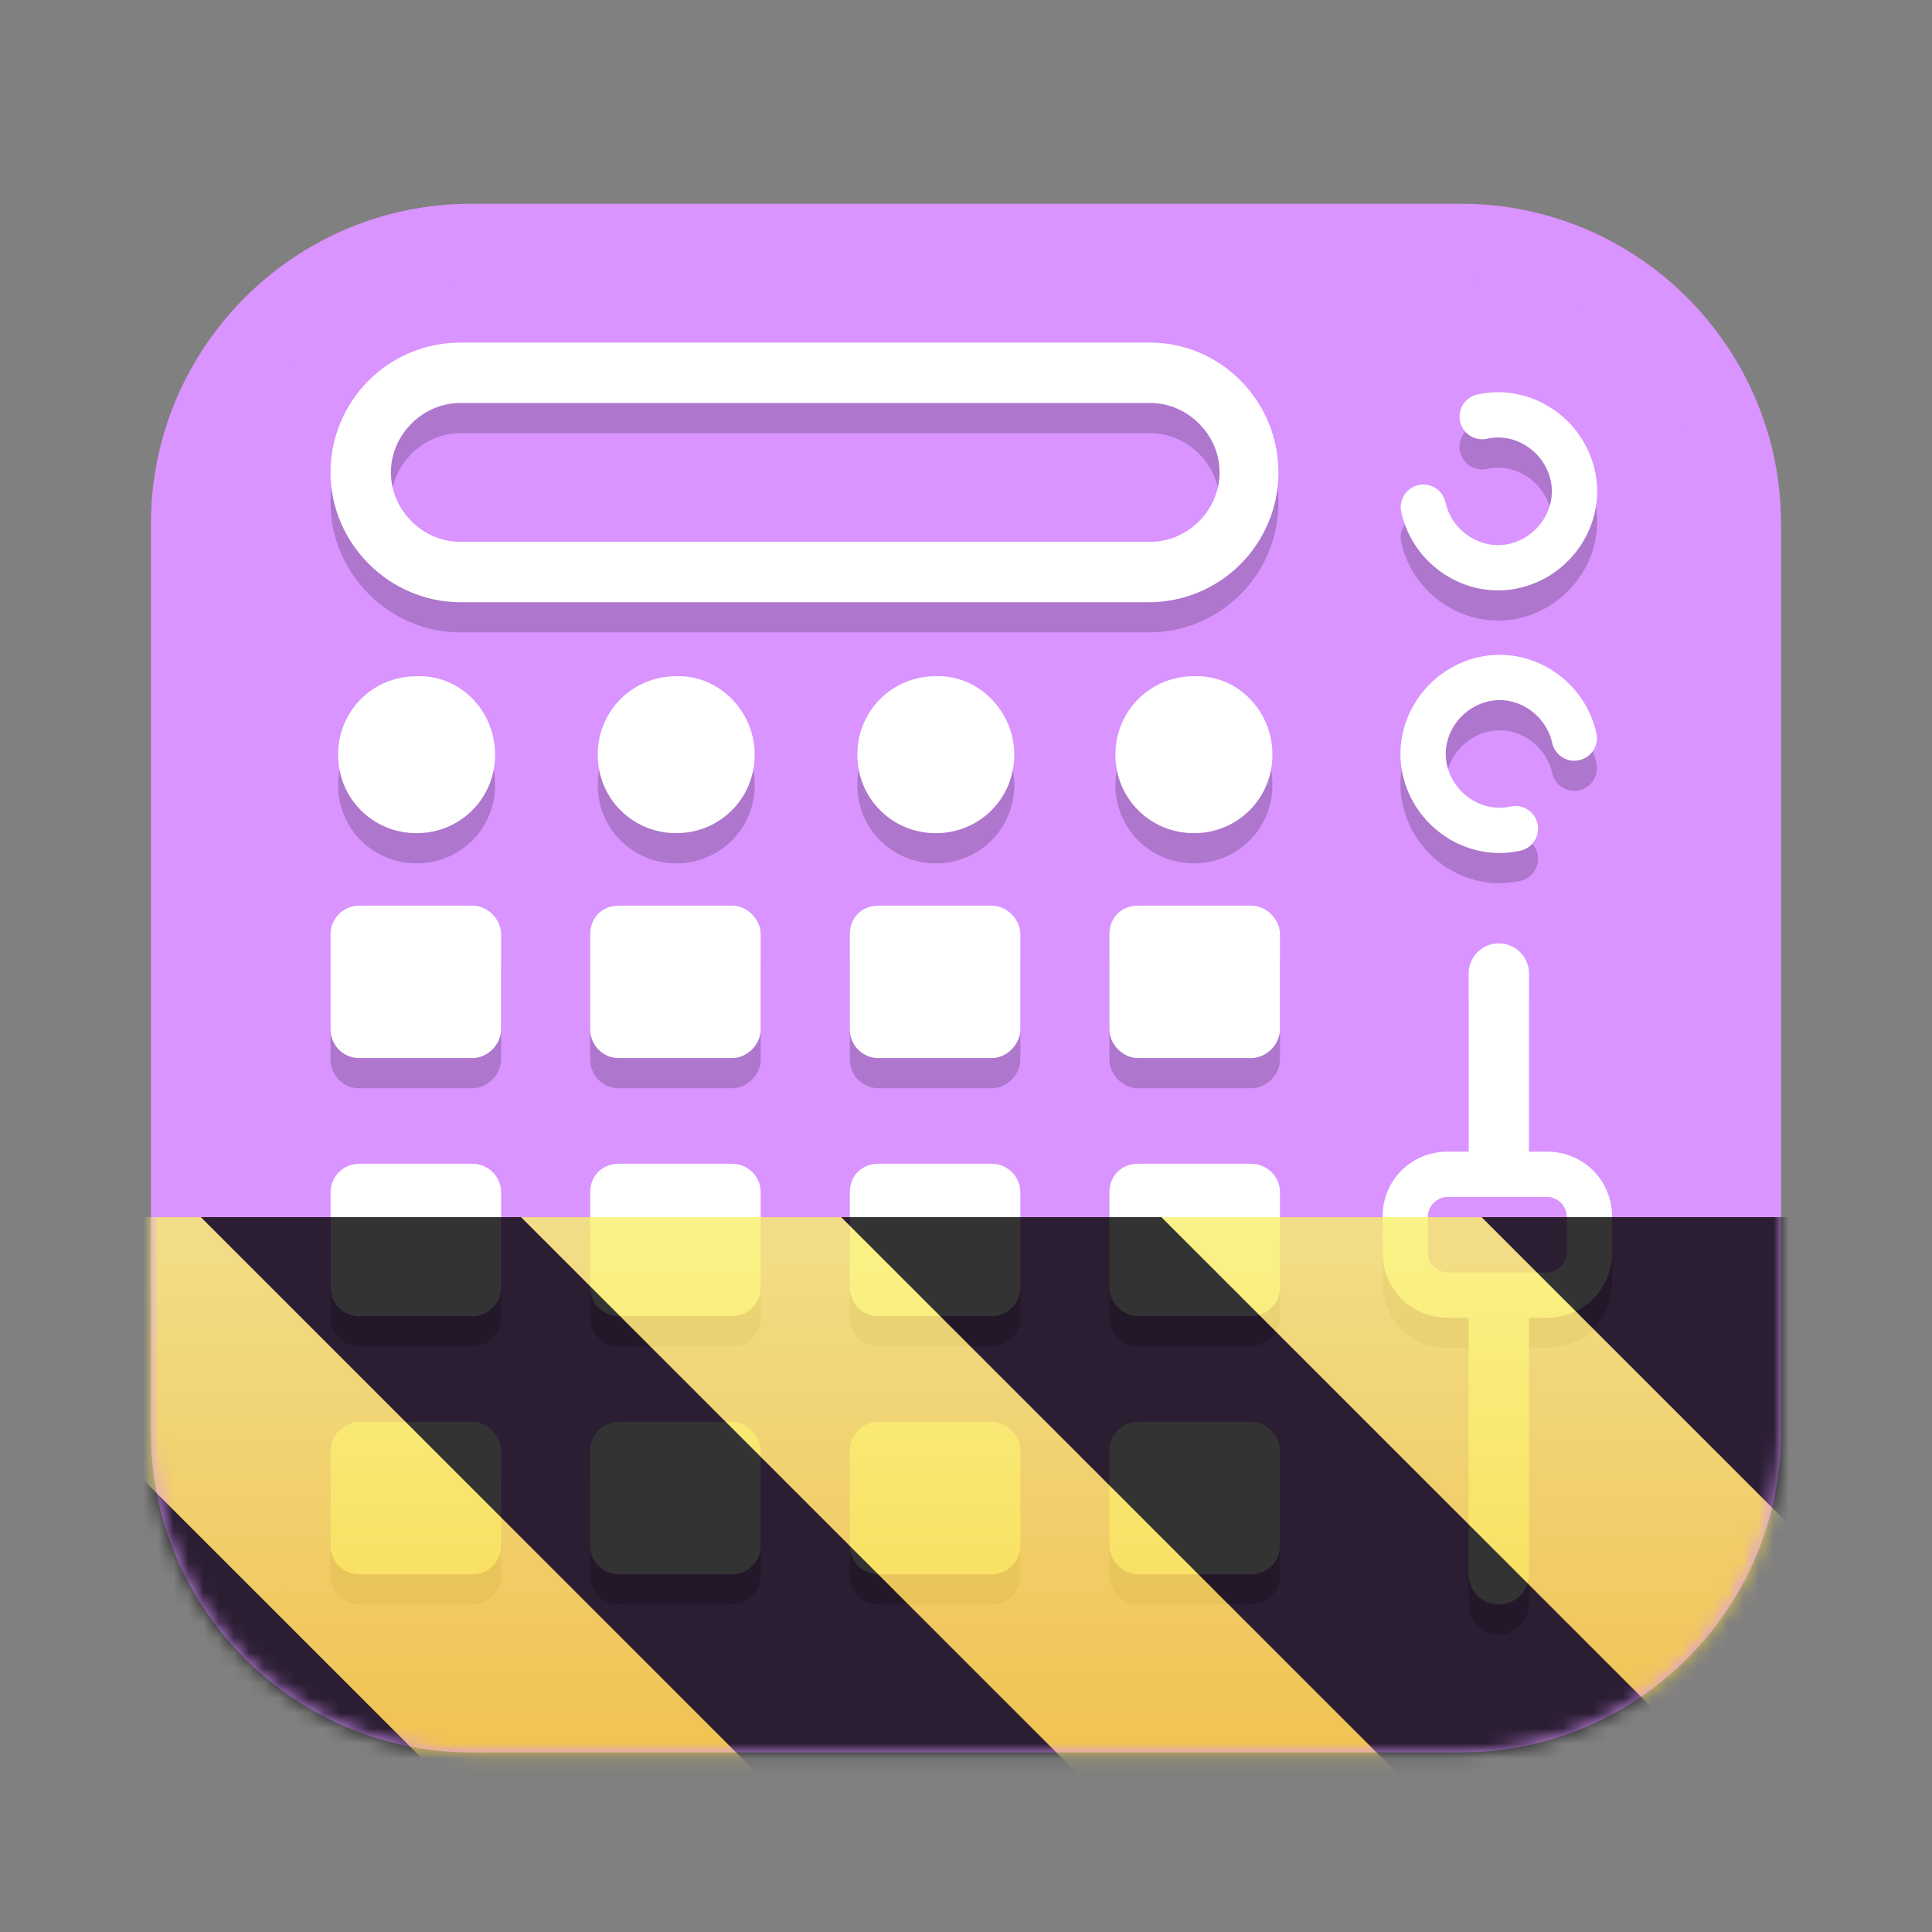 <?xml version="1.0" encoding="UTF-8"?>
<svg height="128px" viewBox="0 0 128 128" width="128px" xmlns="http://www.w3.org/2000/svg" xmlns:xlink="http://www.w3.org/1999/xlink">
    <rect x="0" y="0" width="128" height="128" fill="#808080" stroke="none"/>
    <defs>
        <filter id="a" height="100%" width="100%" x="0%" y="0%">
            <feColorMatrix color-interpolation-filters="sRGB" values="0 0 0 0 1 0 0 0 0 1 0 0 0 0 1 0 0 0 1 0"/>
        </filter>
        <mask id="b">
            <g filter="url(#a)">
                <rect fill-opacity="0.2" height="153.6" width="153.6" x="-12.8" y="-12.8"/>
            </g>
        </mask>
        <clipPath id="c">
            <path d="m 0 0 h 128 v 128 h -128 z m 0 0"/>
        </clipPath>
        <mask id="d">
            <g filter="url(#a)">
                <rect fill-opacity="0.2" height="221.184" width="221.184" x="-46.592" y="-46.592"/>
            </g>
        </mask>
        <clipPath id="e">
            <rect height="128" width="128"/>
        </clipPath>
        <g id="f" clip-path="url(#e)">
            <path d="m 23.801 62 h 7.5 c 1 0 1.898 0.898 1.898 1.898 v 6.301 c 0 1 -0.898 1.902 -1.898 1.902 h -7.5 c -1.102 0 -1.902 -0.902 -1.902 -1.902 v -6.301 c 0 -1.098 0.902 -1.898 1.902 -1.898 z m 0 0"/>
            <path d="m 41 62 h 7.5 c 1 0 1.898 0.898 1.898 1.898 v 6.301 c 0 1 -0.898 1.902 -1.898 1.902 h -7.5 c -1.102 0 -1.898 -0.902 -1.898 -1.902 v -6.301 c 0 -1.098 0.797 -1.898 1.898 -1.898 z m 0 0"/>
            <path d="m 58.199 62 h 7.5 c 1 0 1.902 0.898 1.902 1.898 v 6.301 c 0 1 -0.902 1.902 -1.902 1.902 h -7.5 c -1.098 0 -1.898 -0.902 -1.898 -1.902 v -6.301 c 0 -1.098 0.801 -1.898 1.898 -1.898 z m 0 0"/>
            <path d="m 75.398 62 h 7.5 c 1 0 1.902 0.898 1.902 1.898 v 6.301 c 0 1 -0.902 1.902 -1.902 1.902 h -7.5 c -1 0 -1.898 -0.902 -1.898 -1.902 v -6.301 c 0 -1.098 0.801 -1.898 1.898 -1.898 z m 0 0"/>
            <path d="m 23.801 79.102 h 7.5 c 1 0 1.898 0.797 1.898 1.898 v 6.301 c 0 1.098 -0.898 1.898 -1.898 1.898 h -7.5 c -1.102 0 -1.902 -0.898 -1.902 -1.898 v -6.301 c 0 -1.102 0.902 -1.898 1.902 -1.898 z m 0 0"/>
            <path d="m 41 79.102 h 7.5 c 1 0 1.898 0.797 1.898 1.898 v 6.301 c 0 1.098 -0.898 1.898 -1.898 1.898 h -7.5 c -1.102 0 -1.898 -0.898 -1.898 -1.898 v -6.301 c 0 -1.102 0.797 -1.898 1.898 -1.898 z m 0 0"/>
            <path d="m 58.199 79.102 h 7.5 c 1 0 1.902 0.797 1.902 1.898 v 6.301 c 0 1.098 -0.902 1.898 -1.902 1.898 h -7.5 c -1.098 0 -1.898 -0.898 -1.898 -1.898 v -6.301 c 0 -1.102 0.801 -1.898 1.898 -1.898 z m 0 0"/>
            <path d="m 75.398 79.102 h 7.5 c 1 0 1.902 0.797 1.902 1.898 v 6.301 c 0 1.098 -0.902 1.898 -1.902 1.898 h -7.5 c -1 0 -1.898 -0.898 -1.898 -1.898 v -6.301 c 0 -1.102 0.801 -1.898 1.898 -1.898 z m 0 0"/>
            <path d="m 23.801 96.199 h 7.5 c 1 0 1.898 0.902 1.898 1.902 v 6.297 c 0 1.102 -0.898 1.902 -1.898 1.902 h -7.5 c -1.102 0 -1.902 -0.902 -1.902 -1.902 v -6.297 c 0 -1 0.902 -1.902 1.902 -1.902 z m 0 0"/>
            <path d="m 41 96.199 h 7.5 c 1 0 1.898 0.902 1.898 1.902 v 6.297 c 0 1.102 -0.898 1.902 -1.898 1.902 h -7.5 c -1.102 0 -1.898 -0.902 -1.898 -1.902 v -6.297 c 0 -1 0.797 -1.902 1.898 -1.902 z m 0 0"/>
            <path d="m 58.199 96.199 h 7.5 c 1 0 1.902 0.902 1.902 1.902 v 6.297 c 0 1.102 -0.902 1.902 -1.902 1.902 h -7.5 c -1.098 0 -1.898 -0.902 -1.898 -1.902 v -6.297 c 0 -1 0.801 -1.902 1.898 -1.902 z m 0 0"/>
            <path d="m 75.398 96.199 h 7.5 c 1 0 1.902 0.902 1.902 1.902 v 6.297 c 0 1.102 -0.902 1.902 -1.902 1.902 h -7.5 c -1 0 -1.898 -0.902 -1.898 -1.902 v -6.297 c 0 -1 0.801 -1.902 1.898 -1.902 z m 0 0"/>
            <path d="m 99.301 106.301 v -39.801" fill="none" stroke="#000000" stroke-linecap="round" stroke-linejoin="round" stroke-width="4"/>
            <path d="m 32.801 52 c 0 2.898 -2.301 5.199 -5.199 5.199 c -2.902 0 -5.203 -2.301 -5.203 -5.199 s 2.301 -5.199 5.203 -5.199 c 2.898 -0.102 5.199 2.301 5.199 5.199 z m 0 0"/>
            <path d="m 50 52 c 0 2.898 -2.301 5.199 -5.199 5.199 c -2.902 0 -5.199 -2.301 -5.199 -5.199 s 2.297 -5.199 5.199 -5.199 c 2.801 -0.102 5.199 2.301 5.199 5.199 z m 0 0"/>
            <path d="m 67.199 52 c 0 2.898 -2.301 5.199 -5.199 5.199 s -5.199 -2.301 -5.199 -5.199 s 2.301 -5.199 5.199 -5.199 c 2.801 -0.102 5.199 2.301 5.199 5.199 z m 0 0"/>
            <path d="m 84.301 52 c 0 2.898 -2.301 5.199 -5.199 5.199 c -2.902 0 -5.203 -2.301 -5.203 -5.199 s 2.301 -5.199 5.203 -5.199 c 2.898 -0.102 5.199 2.301 5.199 5.199 z m 0 0"/>
            <path d="m 94.301 35.602 c 0.598 2.699 3.301 4.5 6 3.898 s 4.5 -3.301 3.898 -6 c -0.598 -2.699 -3.301 -4.5 -6 -3.898" fill="none" stroke="#000000" stroke-linecap="round" stroke-linejoin="round" stroke-width="3"/>
            <path d="m 104.301 50.898 c -0.602 -2.699 -3.301 -4.5 -6 -3.898 s -4.5 3.301 -3.902 6 c 0.602 2.699 3.301 4.5 6 3.898" fill="none" stroke="#000000" stroke-linecap="round" stroke-linejoin="round" stroke-width="3"/>
            <path d="m 95.898 87.699 c -1.5 0 -2.797 -1.199 -2.797 -2.801 v -2.398 c 0 -1.5 1.199 -2.801 2.797 -2.801 h 6.602 c 1.5 0 2.801 1.199 2.801 2.801 v 2.398 c 0 1.5 -1.199 2.801 -2.801 2.801 z m 0 0"/>
            <path d="m 102.5 81.301 c 0.699 0 1.301 0.598 1.301 1.301 v 2.398 c 0 0.699 -0.602 1.301 -1.301 1.301 h -6.602 c -0.699 0 -1.297 -0.602 -1.297 -1.301 v -2.398 c 0 -0.703 0.598 -1.301 1.297 -1.301 z m 0 -3 h -6.602 c -2.398 0 -4.297 1.898 -4.297 4.301 v 2.398 c 0 2.398 1.898 4.301 4.297 4.301 h 6.602 c 2.398 0 4.301 -1.902 4.301 -4.301 v -2.398 c 0 -2.402 -1.902 -4.301 -4.301 -4.301 z m 0 0"/>
            <path d="m 76.199 28.699 c 2.5 0 4.602 2.102 4.602 4.602 s -2.102 4.598 -4.602 4.598 h -45.699 c -2.5 0 -4.602 -2.098 -4.602 -4.598 s 2.102 -4.602 4.602 -4.602 z m 0 -4 h -45.699 c -4.801 0 -8.602 3.902 -8.602 8.602 s 3.902 8.598 8.602 8.598 h 45.602 c 4.797 0 8.598 -3.898 8.598 -8.598 s -3.801 -8.602 -8.5 -8.602 z m 0 0"/>
        </g>
        <clipPath id="g">
            <rect height="128" width="128"/>
        </clipPath>
        <clipPath id="h">
            <rect height="128" width="128"/>
        </clipPath>
        <mask id="i">
            <g filter="url(#a)">
                <g clip-path="url(#h)" filter="url(#a)">
                    <g clip-path="url(#g)">
                        <path d="m 31.199 16 h 65.602 c 10.301 0 18.699 8.398 18.699 18.699 v 60.199 c 0 10.301 -8.398 18.703 -18.699 18.703 h -65.602 c -10.301 0 -18.699 -8.402 -18.699 -18.703 v -60.199 c 0 -10.301 8.398 -18.699 18.699 -18.699 z m 0 0" fill="#d994ff"/>
                        <g clip-path="url(#c)">
                            <path d="m 31.199 16 h 65.602 c 10.301 0 18.699 8.398 18.699 18.699 v 60.199 c 0 10.301 -8.398 18.703 -18.699 18.703 h -65.602 c -10.301 0 -18.699 -8.402 -18.699 -18.703 v -60.199 c 0 -10.301 8.398 -18.699 18.699 -18.699 z m 0 0" fill="none" stroke="#d994ff" stroke-miterlimit="10" stroke-width="5"/>
                        </g>
                        <g mask="url(#d)">
                            <use xlink:href="#f"/>
                        </g>
                        <path d="m 23.801 60 h 7.5 c 1 0 1.898 0.898 1.898 1.898 v 6.301 c 0 1 -0.898 1.902 -1.898 1.902 h -7.5 c -1.102 0 -1.902 -0.902 -1.902 -1.902 v -6.301 c 0 -1.098 0.902 -1.898 1.902 -1.898 z m 0 0" fill="#ffffff"/>
                        <path d="m 41 60 h 7.5 c 1 0 1.898 0.898 1.898 1.898 v 6.301 c 0 1 -0.898 1.902 -1.898 1.902 h -7.5 c -1.102 0 -1.898 -0.902 -1.898 -1.902 v -6.301 c 0 -1.098 0.797 -1.898 1.898 -1.898 z m 0 0" fill="#ffffff"/>
                        <path d="m 58.199 60 h 7.5 c 1 0 1.902 0.898 1.902 1.898 v 6.301 c 0 1 -0.902 1.902 -1.902 1.902 h -7.5 c -1.098 0 -1.898 -0.902 -1.898 -1.902 v -6.301 c 0 -1.098 0.801 -1.898 1.898 -1.898 z m 0 0" fill="#ffffff"/>
                        <path d="m 75.398 60 h 7.5 c 1 0 1.902 0.898 1.902 1.898 v 6.301 c 0 1 -0.902 1.902 -1.902 1.902 h -7.5 c -1 0 -1.898 -0.902 -1.898 -1.902 v -6.301 c 0 -1.098 0.801 -1.898 1.898 -1.898 z m 0 0" fill="#ffffff"/>
                        <path d="m 23.801 77.102 h 7.5 c 1 0 1.898 0.797 1.898 1.898 v 6.301 c 0 1.098 -0.898 1.898 -1.898 1.898 h -7.5 c -1.102 0 -1.902 -0.898 -1.902 -1.898 v -6.301 c 0 -1.102 0.902 -1.898 1.902 -1.898 z m 0 0" fill="#ffffff"/>
                        <path d="m 41 77.102 h 7.5 c 1 0 1.898 0.797 1.898 1.898 v 6.301 c 0 1.098 -0.898 1.898 -1.898 1.898 h -7.5 c -1.102 0 -1.898 -0.898 -1.898 -1.898 v -6.301 c 0 -1.102 0.797 -1.898 1.898 -1.898 z m 0 0" fill="#ffffff"/>
                        <path d="m 58.199 77.102 h 7.5 c 1 0 1.902 0.797 1.902 1.898 v 6.301 c 0 1.098 -0.902 1.898 -1.902 1.898 h -7.5 c -1.098 0 -1.898 -0.898 -1.898 -1.898 v -6.301 c 0 -1.102 0.801 -1.898 1.898 -1.898 z m 0 0" fill="#ffffff"/>
                        <path d="m 75.398 77.102 h 7.5 c 1 0 1.902 0.797 1.902 1.898 v 6.301 c 0 1.098 -0.902 1.898 -1.902 1.898 h -7.5 c -1 0 -1.898 -0.898 -1.898 -1.898 v -6.301 c 0 -1.102 0.801 -1.898 1.898 -1.898 z m 0 0" fill="#ffffff"/>
                        <path d="m 23.801 94.199 h 7.5 c 1 0 1.898 0.902 1.898 1.902 v 6.297 c 0 1.102 -0.898 1.902 -1.898 1.902 h -7.5 c -1.102 0 -1.902 -0.902 -1.902 -1.902 v -6.297 c 0 -1 0.902 -1.902 1.902 -1.902 z m 0 0" fill="#ffffff"/>
                        <path d="m 41 94.199 h 7.5 c 1 0 1.898 0.902 1.898 1.902 v 6.297 c 0 1.102 -0.898 1.902 -1.898 1.902 h -7.5 c -1.102 0 -1.898 -0.902 -1.898 -1.902 v -6.297 c 0 -1 0.797 -1.902 1.898 -1.902 z m 0 0" fill="#ffffff"/>
                        <path d="m 58.199 94.199 h 7.5 c 1 0 1.902 0.902 1.902 1.902 v 6.297 c 0 1.102 -0.902 1.902 -1.902 1.902 h -7.5 c -1.098 0 -1.898 -0.902 -1.898 -1.902 v -6.297 c 0 -1 0.801 -1.902 1.898 -1.902 z m 0 0" fill="#ffffff"/>
                        <path d="m 75.398 94.199 h 7.5 c 1 0 1.902 0.902 1.902 1.902 v 6.297 c 0 1.102 -0.902 1.902 -1.902 1.902 h -7.5 c -1 0 -1.898 -0.902 -1.898 -1.902 v -6.297 c 0 -1 0.801 -1.902 1.898 -1.902 z m 0 0" fill="#ffffff"/>
                        <path d="m 99.301 104.301 v -39.801" fill="none" stroke="#ffffff" stroke-linecap="round" stroke-linejoin="round" stroke-width="4"/>
                        <path d="m 32.801 50 c 0 2.898 -2.301 5.199 -5.199 5.199 c -2.902 0 -5.203 -2.301 -5.203 -5.199 s 2.301 -5.199 5.203 -5.199 c 2.898 -0.102 5.199 2.301 5.199 5.199 z m 0 0" fill="#ffffff"/>
                        <path d="m 50 50 c 0 2.898 -2.301 5.199 -5.199 5.199 c -2.902 0 -5.199 -2.301 -5.199 -5.199 s 2.297 -5.199 5.199 -5.199 c 2.801 -0.102 5.199 2.301 5.199 5.199 z m 0 0" fill="#ffffff"/>
                        <path d="m 67.199 50 c 0 2.898 -2.301 5.199 -5.199 5.199 s -5.199 -2.301 -5.199 -5.199 s 2.301 -5.199 5.199 -5.199 c 2.801 -0.102 5.199 2.301 5.199 5.199 z m 0 0" fill="#ffffff"/>
                        <path d="m 84.301 50 c 0 2.898 -2.301 5.199 -5.199 5.199 c -2.902 0 -5.203 -2.301 -5.203 -5.199 s 2.301 -5.199 5.203 -5.199 c 2.898 -0.102 5.199 2.301 5.199 5.199 z m 0 0" fill="#ffffff"/>
                        <path d="m 94.301 33.602 c 0.598 2.699 3.301 4.5 6 3.898 s 4.5 -3.301 3.898 -6 c -0.598 -2.699 -3.301 -4.5 -6 -3.898" fill="none" stroke="#ffffff" stroke-linecap="round" stroke-linejoin="round" stroke-width="3"/>
                        <path d="m 104.301 48.898 c -0.602 -2.699 -3.301 -4.5 -6 -3.898 s -4.5 3.301 -3.902 6 c 0.602 2.699 3.301 4.5 6 3.898" fill="none" stroke="#ffffff" stroke-linecap="round" stroke-linejoin="round" stroke-width="3"/>
                        <path d="m 95.898 85.699 c -1.5 0 -2.797 -1.199 -2.797 -2.801 v -2.398 c 0 -1.5 1.199 -2.801 2.797 -2.801 h 6.602 c 1.5 0 2.801 1.199 2.801 2.801 v 2.398 c 0 1.5 -1.199 2.801 -2.801 2.801 z m 0 0" fill="#d994ff"/>
                        <path d="m 102.5 79.301 c 0.699 0 1.301 0.598 1.301 1.301 v 2.398 c 0 0.699 -0.602 1.301 -1.301 1.301 h -6.602 c -0.699 0 -1.297 -0.602 -1.297 -1.301 v -2.398 c 0 -0.703 0.598 -1.301 1.297 -1.301 z m 0 -3 h -6.602 c -2.398 0 -4.297 1.898 -4.297 4.301 v 2.398 c 0 2.398 1.898 4.301 4.297 4.301 h 6.602 c 2.398 0 4.301 -1.902 4.301 -4.301 v -2.398 c 0 -2.402 -1.902 -4.301 -4.301 -4.301 z m 0 0" fill="#ffffff"/>
                        <path d="m 76.199 26.699 c 2.5 0 4.602 2.102 4.602 4.602 s -2.102 4.598 -4.602 4.598 h -45.699 c -2.5 0 -4.602 -2.098 -4.602 -4.598 s 2.102 -4.602 4.602 -4.602 z m 0 -4 h -45.699 c -4.801 0 -8.602 3.902 -8.602 8.602 s 3.902 8.598 8.602 8.598 h 45.602 c 4.797 0 8.598 -3.898 8.598 -8.598 s -3.801 -8.602 -8.5 -8.602 z m 0 0" fill="#ffffff"/>
                    </g>
                </g>
            </g>
        </mask>
        <mask id="j">
            <g filter="url(#a)">
                <rect fill-opacity="0.8" height="184.32" width="184.32" x="-28.16" y="-28.16"/>
            </g>
        </mask>
        <linearGradient id="k" gradientTransform="matrix(0 0.37 -0.985 0 295.385 -30.36)" gradientUnits="userSpaceOnUse" x1="300" x2="428" y1="235" y2="235">
            <stop offset="0" stop-color="#f9f06b"/>
            <stop offset="1" stop-color="#f5c211"/>
        </linearGradient>
        <clipPath id="l">
            <rect height="128" width="128"/>
        </clipPath>
        <clipPath id="m">
            <rect height="128" width="128"/>
        </clipPath>
    </defs>
    <path d="m 31.199 16 h 65.602 c 10.301 0 18.699 8.398 18.699 18.699 v 60.199 c 0 10.301 -8.398 18.703 -18.699 18.703 h -65.602 c -10.301 0 -18.699 -8.402 -18.699 -18.703 v -60.199 c 0 -10.301 8.398 -18.699 18.699 -18.699 z m 0 0" fill="#d994ff" stroke="#d994ff" stroke-miterlimit="10" stroke-width="5"/>
    <g mask="url(#b)">
        <use xlink:href="#f"/>
    </g>
    <g fill="#ffffff">
        <path d="m 23.801 60 h 7.5 c 1 0 1.898 0.898 1.898 1.898 v 6.301 c 0 1 -0.898 1.902 -1.898 1.902 h -7.5 c -1.102 0 -1.902 -0.902 -1.902 -1.902 v -6.301 c 0 -1.098 0.902 -1.898 1.902 -1.898 z m 0 0"/>
        <path d="m 41 60 h 7.5 c 1 0 1.898 0.898 1.898 1.898 v 6.301 c 0 1 -0.898 1.902 -1.898 1.902 h -7.5 c -1.102 0 -1.898 -0.902 -1.898 -1.902 v -6.301 c 0 -1.098 0.797 -1.898 1.898 -1.898 z m 0 0"/>
        <path d="m 58.199 60 h 7.5 c 1 0 1.902 0.898 1.902 1.898 v 6.301 c 0 1 -0.902 1.902 -1.902 1.902 h -7.5 c -1.098 0 -1.898 -0.902 -1.898 -1.902 v -6.301 c 0 -1.098 0.801 -1.898 1.898 -1.898 z m 0 0"/>
        <path d="m 75.398 60 h 7.5 c 1 0 1.902 0.898 1.902 1.898 v 6.301 c 0 1 -0.902 1.902 -1.902 1.902 h -7.5 c -1 0 -1.898 -0.902 -1.898 -1.902 v -6.301 c 0 -1.098 0.801 -1.898 1.898 -1.898 z m 0 0"/>
        <path d="m 23.801 77.102 h 7.5 c 1 0 1.898 0.797 1.898 1.898 v 6.301 c 0 1.098 -0.898 1.898 -1.898 1.898 h -7.5 c -1.102 0 -1.902 -0.898 -1.902 -1.898 v -6.301 c 0 -1.102 0.902 -1.898 1.902 -1.898 z m 0 0"/>
        <path d="m 41 77.102 h 7.5 c 1 0 1.898 0.797 1.898 1.898 v 6.301 c 0 1.098 -0.898 1.898 -1.898 1.898 h -7.5 c -1.102 0 -1.898 -0.898 -1.898 -1.898 v -6.301 c 0 -1.102 0.797 -1.898 1.898 -1.898 z m 0 0"/>
        <path d="m 58.199 77.102 h 7.5 c 1 0 1.902 0.797 1.902 1.898 v 6.301 c 0 1.098 -0.902 1.898 -1.902 1.898 h -7.5 c -1.098 0 -1.898 -0.898 -1.898 -1.898 v -6.301 c 0 -1.102 0.801 -1.898 1.898 -1.898 z m 0 0"/>
        <path d="m 75.398 77.102 h 7.5 c 1 0 1.902 0.797 1.902 1.898 v 6.301 c 0 1.098 -0.902 1.898 -1.902 1.898 h -7.5 c -1 0 -1.898 -0.898 -1.898 -1.898 v -6.301 c 0 -1.102 0.801 -1.898 1.898 -1.898 z m 0 0"/>
        <path d="m 23.801 94.199 h 7.5 c 1 0 1.898 0.902 1.898 1.902 v 6.297 c 0 1.102 -0.898 1.902 -1.898 1.902 h -7.5 c -1.102 0 -1.902 -0.902 -1.902 -1.902 v -6.297 c 0 -1 0.902 -1.902 1.902 -1.902 z m 0 0"/>
        <path d="m 41 94.199 h 7.5 c 1 0 1.898 0.902 1.898 1.902 v 6.297 c 0 1.102 -0.898 1.902 -1.898 1.902 h -7.5 c -1.102 0 -1.898 -0.902 -1.898 -1.902 v -6.297 c 0 -1 0.797 -1.902 1.898 -1.902 z m 0 0"/>
        <path d="m 58.199 94.199 h 7.5 c 1 0 1.902 0.902 1.902 1.902 v 6.297 c 0 1.102 -0.902 1.902 -1.902 1.902 h -7.5 c -1.098 0 -1.898 -0.902 -1.898 -1.902 v -6.297 c 0 -1 0.801 -1.902 1.898 -1.902 z m 0 0"/>
        <path d="m 75.398 94.199 h 7.5 c 1 0 1.902 0.902 1.902 1.902 v 6.297 c 0 1.102 -0.902 1.902 -1.902 1.902 h -7.5 c -1 0 -1.898 -0.902 -1.898 -1.902 v -6.297 c 0 -1 0.801 -1.902 1.898 -1.902 z m 0 0"/>
    </g>
    <path d="m 99.301 104.301 v -39.801" fill="none" stroke="#ffffff" stroke-linecap="round" stroke-linejoin="round" stroke-width="4"/>
    <path d="m 32.801 50 c 0 2.898 -2.301 5.199 -5.199 5.199 c -2.902 0 -5.203 -2.301 -5.203 -5.199 s 2.301 -5.199 5.203 -5.199 c 2.898 -0.102 5.199 2.301 5.199 5.199 z m 0 0" fill="#ffffff"/>
    <path d="m 50 50 c 0 2.898 -2.301 5.199 -5.199 5.199 c -2.902 0 -5.199 -2.301 -5.199 -5.199 s 2.297 -5.199 5.199 -5.199 c 2.801 -0.102 5.199 2.301 5.199 5.199 z m 0 0" fill="#ffffff"/>
    <path d="m 67.199 50 c 0 2.898 -2.301 5.199 -5.199 5.199 s -5.199 -2.301 -5.199 -5.199 s 2.301 -5.199 5.199 -5.199 c 2.801 -0.102 5.199 2.301 5.199 5.199 z m 0 0" fill="#ffffff"/>
    <path d="m 84.301 50 c 0 2.898 -2.301 5.199 -5.199 5.199 c -2.902 0 -5.203 -2.301 -5.203 -5.199 s 2.301 -5.199 5.203 -5.199 c 2.898 -0.102 5.199 2.301 5.199 5.199 z m 0 0" fill="#ffffff"/>
    <path d="m 94.301 33.602 c 0.598 2.699 3.301 4.5 6 3.898 s 4.5 -3.301 3.898 -6 c -0.598 -2.699 -3.301 -4.5 -6 -3.898" fill="none" stroke="#ffffff" stroke-linecap="round" stroke-linejoin="round" stroke-width="3"/>
    <path d="m 104.301 48.898 c -0.602 -2.699 -3.301 -4.5 -6 -3.898 s -4.5 3.301 -3.902 6 c 0.602 2.699 3.301 4.5 6 3.898" fill="none" stroke="#ffffff" stroke-linecap="round" stroke-linejoin="round" stroke-width="3"/>
    <path d="m 95.898 85.699 c -1.5 0 -2.797 -1.199 -2.797 -2.801 v -2.398 c 0 -1.5 1.199 -2.801 2.797 -2.801 h 6.602 c 1.5 0 2.801 1.199 2.801 2.801 v 2.398 c 0 1.5 -1.199 2.801 -2.801 2.801 z m 0 0" fill="#d994ff"/>
    <path d="m 102.5 79.301 c 0.699 0 1.301 0.598 1.301 1.301 v 2.398 c 0 0.699 -0.602 1.301 -1.301 1.301 h -6.602 c -0.699 0 -1.297 -0.602 -1.297 -1.301 v -2.398 c 0 -0.703 0.598 -1.301 1.297 -1.301 z m 0 -3 h -6.602 c -2.398 0 -4.297 1.898 -4.297 4.301 v 2.398 c 0 2.398 1.898 4.301 4.297 4.301 h 6.602 c 2.398 0 4.301 -1.902 4.301 -4.301 v -2.398 c 0 -2.402 -1.902 -4.301 -4.301 -4.301 z m 0 0" fill="#ffffff"/>
    <path d="m 76.199 26.699 c 2.5 0 4.602 2.102 4.602 4.602 s -2.102 4.598 -4.602 4.598 h -45.699 c -2.5 0 -4.602 -2.098 -4.602 -4.598 s 2.102 -4.602 4.602 -4.602 z m 0 -4 h -45.699 c -4.801 0 -8.602 3.902 -8.602 8.602 s 3.902 8.598 8.602 8.598 h 45.602 c 4.797 0 8.598 -3.898 8.598 -8.598 s -3.801 -8.602 -8.5 -8.602 z m 0 0" fill="#ffffff"/>
    <g mask="url(#i)">
        <g clip-path="url(#m)">
            <g mask="url(#j)">
                <g clip-path="url(#l)">
                    <path d="m 128 80.641 v 47.359 h -128 v -47.359 z m 0 0" fill="url(#k)"/>
                    <path d="m 13.309 80.641 l 47.355 47.359 h 21.215 l -47.359 -47.359 z m 42.422 0 l 47.363 47.359 h 21.215 l -47.363 -47.359 z m 42.43 0 l 29.84 29.84 v -21.211 l -8.629 -8.629 z m -98.16 7.906 v 21.215 l 18.238 18.238 h 21.215 z m 0 0"/>
                </g>
            </g>
        </g>
    </g>
</svg>
